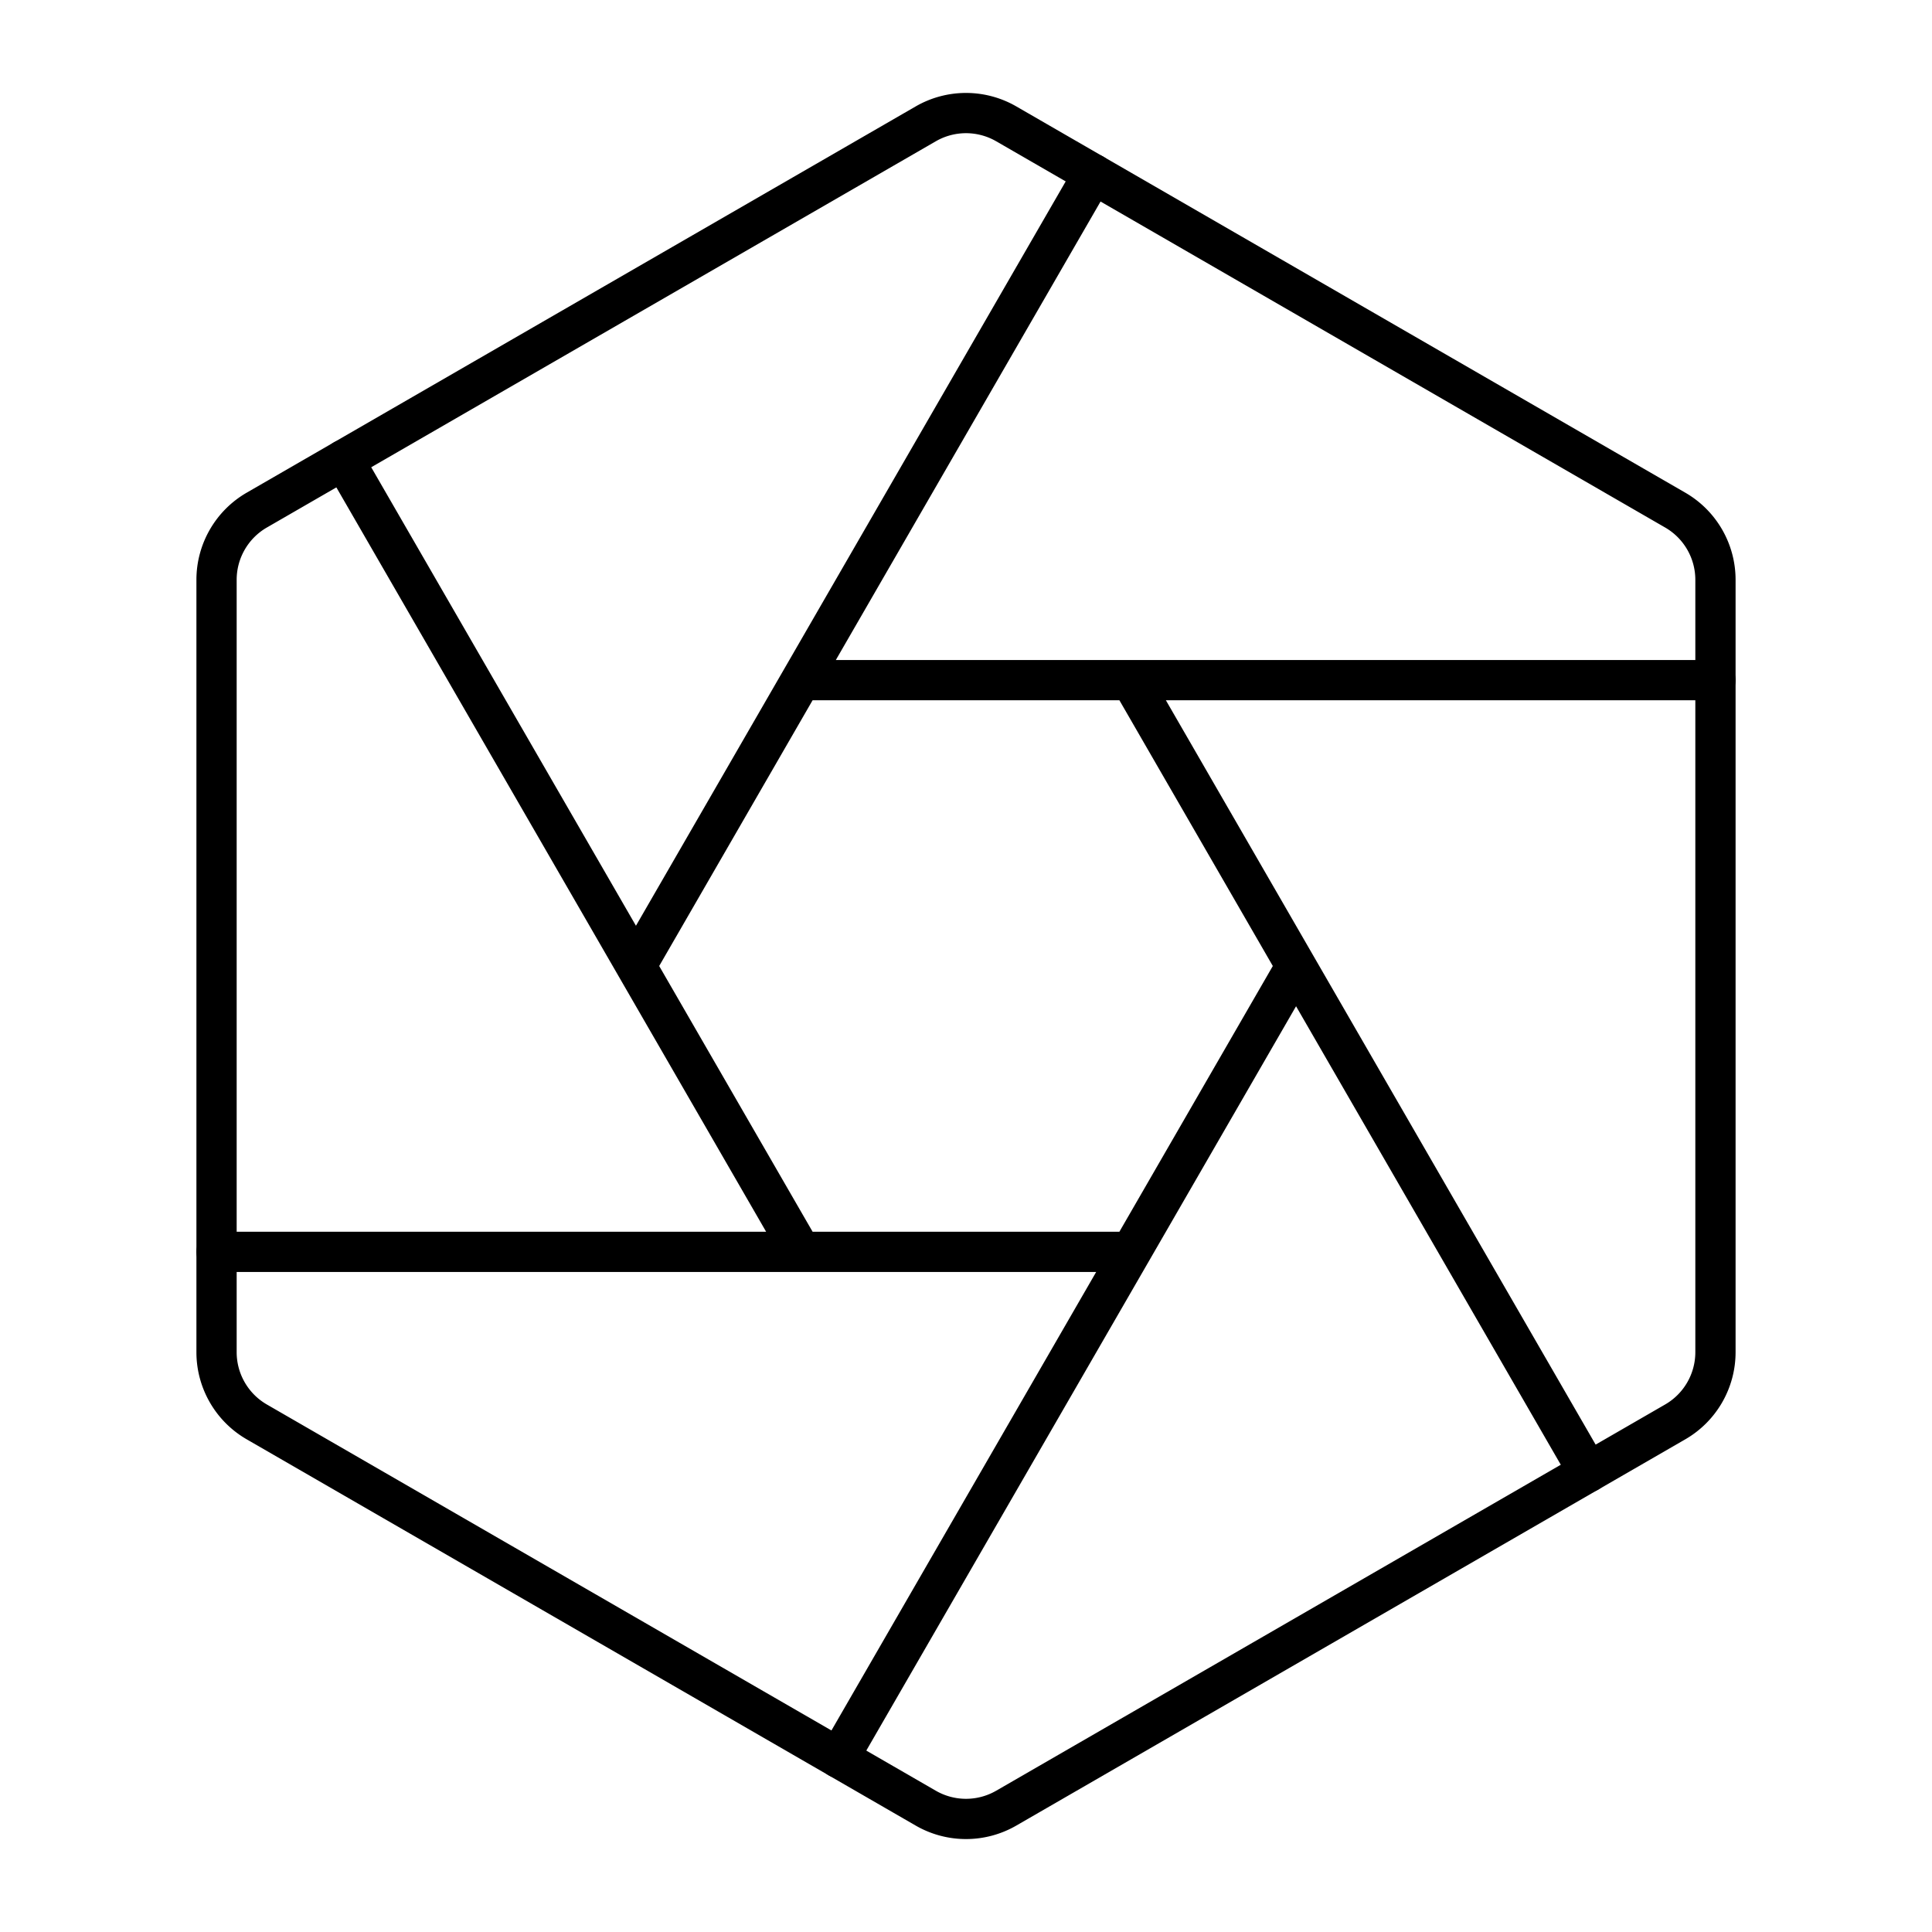 <svg xmlns="http://www.w3.org/2000/svg" width="1em" height="1em" viewBox="0 0 48 48"><path fill="none" stroke="currentColor" stroke-linecap="round" stroke-linejoin="round" d="M42.62 33.595v-19.19a2 2 0 0 0-1-1.732L25 3.077a2 2 0 0 0-2 0L6.38 12.673a2 2 0 0 0-1 1.732v19.19a2 2 0 0 0 1 1.732L23 44.923a2 2 0 0 0 2 0l16.62-9.596a2 2 0 0 0 1-1.732"/><path fill="none" stroke="currentColor" stroke-linecap="round" stroke-linejoin="round" d="M19.9 31.102h8.2L32.2 24l-4.1-7.102h-8.2L15.8 24zm19.56 5.472L32.2 24M8.54 11.426L15.8 24M27.16 4.324L19.9 16.898m.94 26.778l7.26-12.574m-22.72 0H19.9m22.72-14.204H28.1"/></svg>